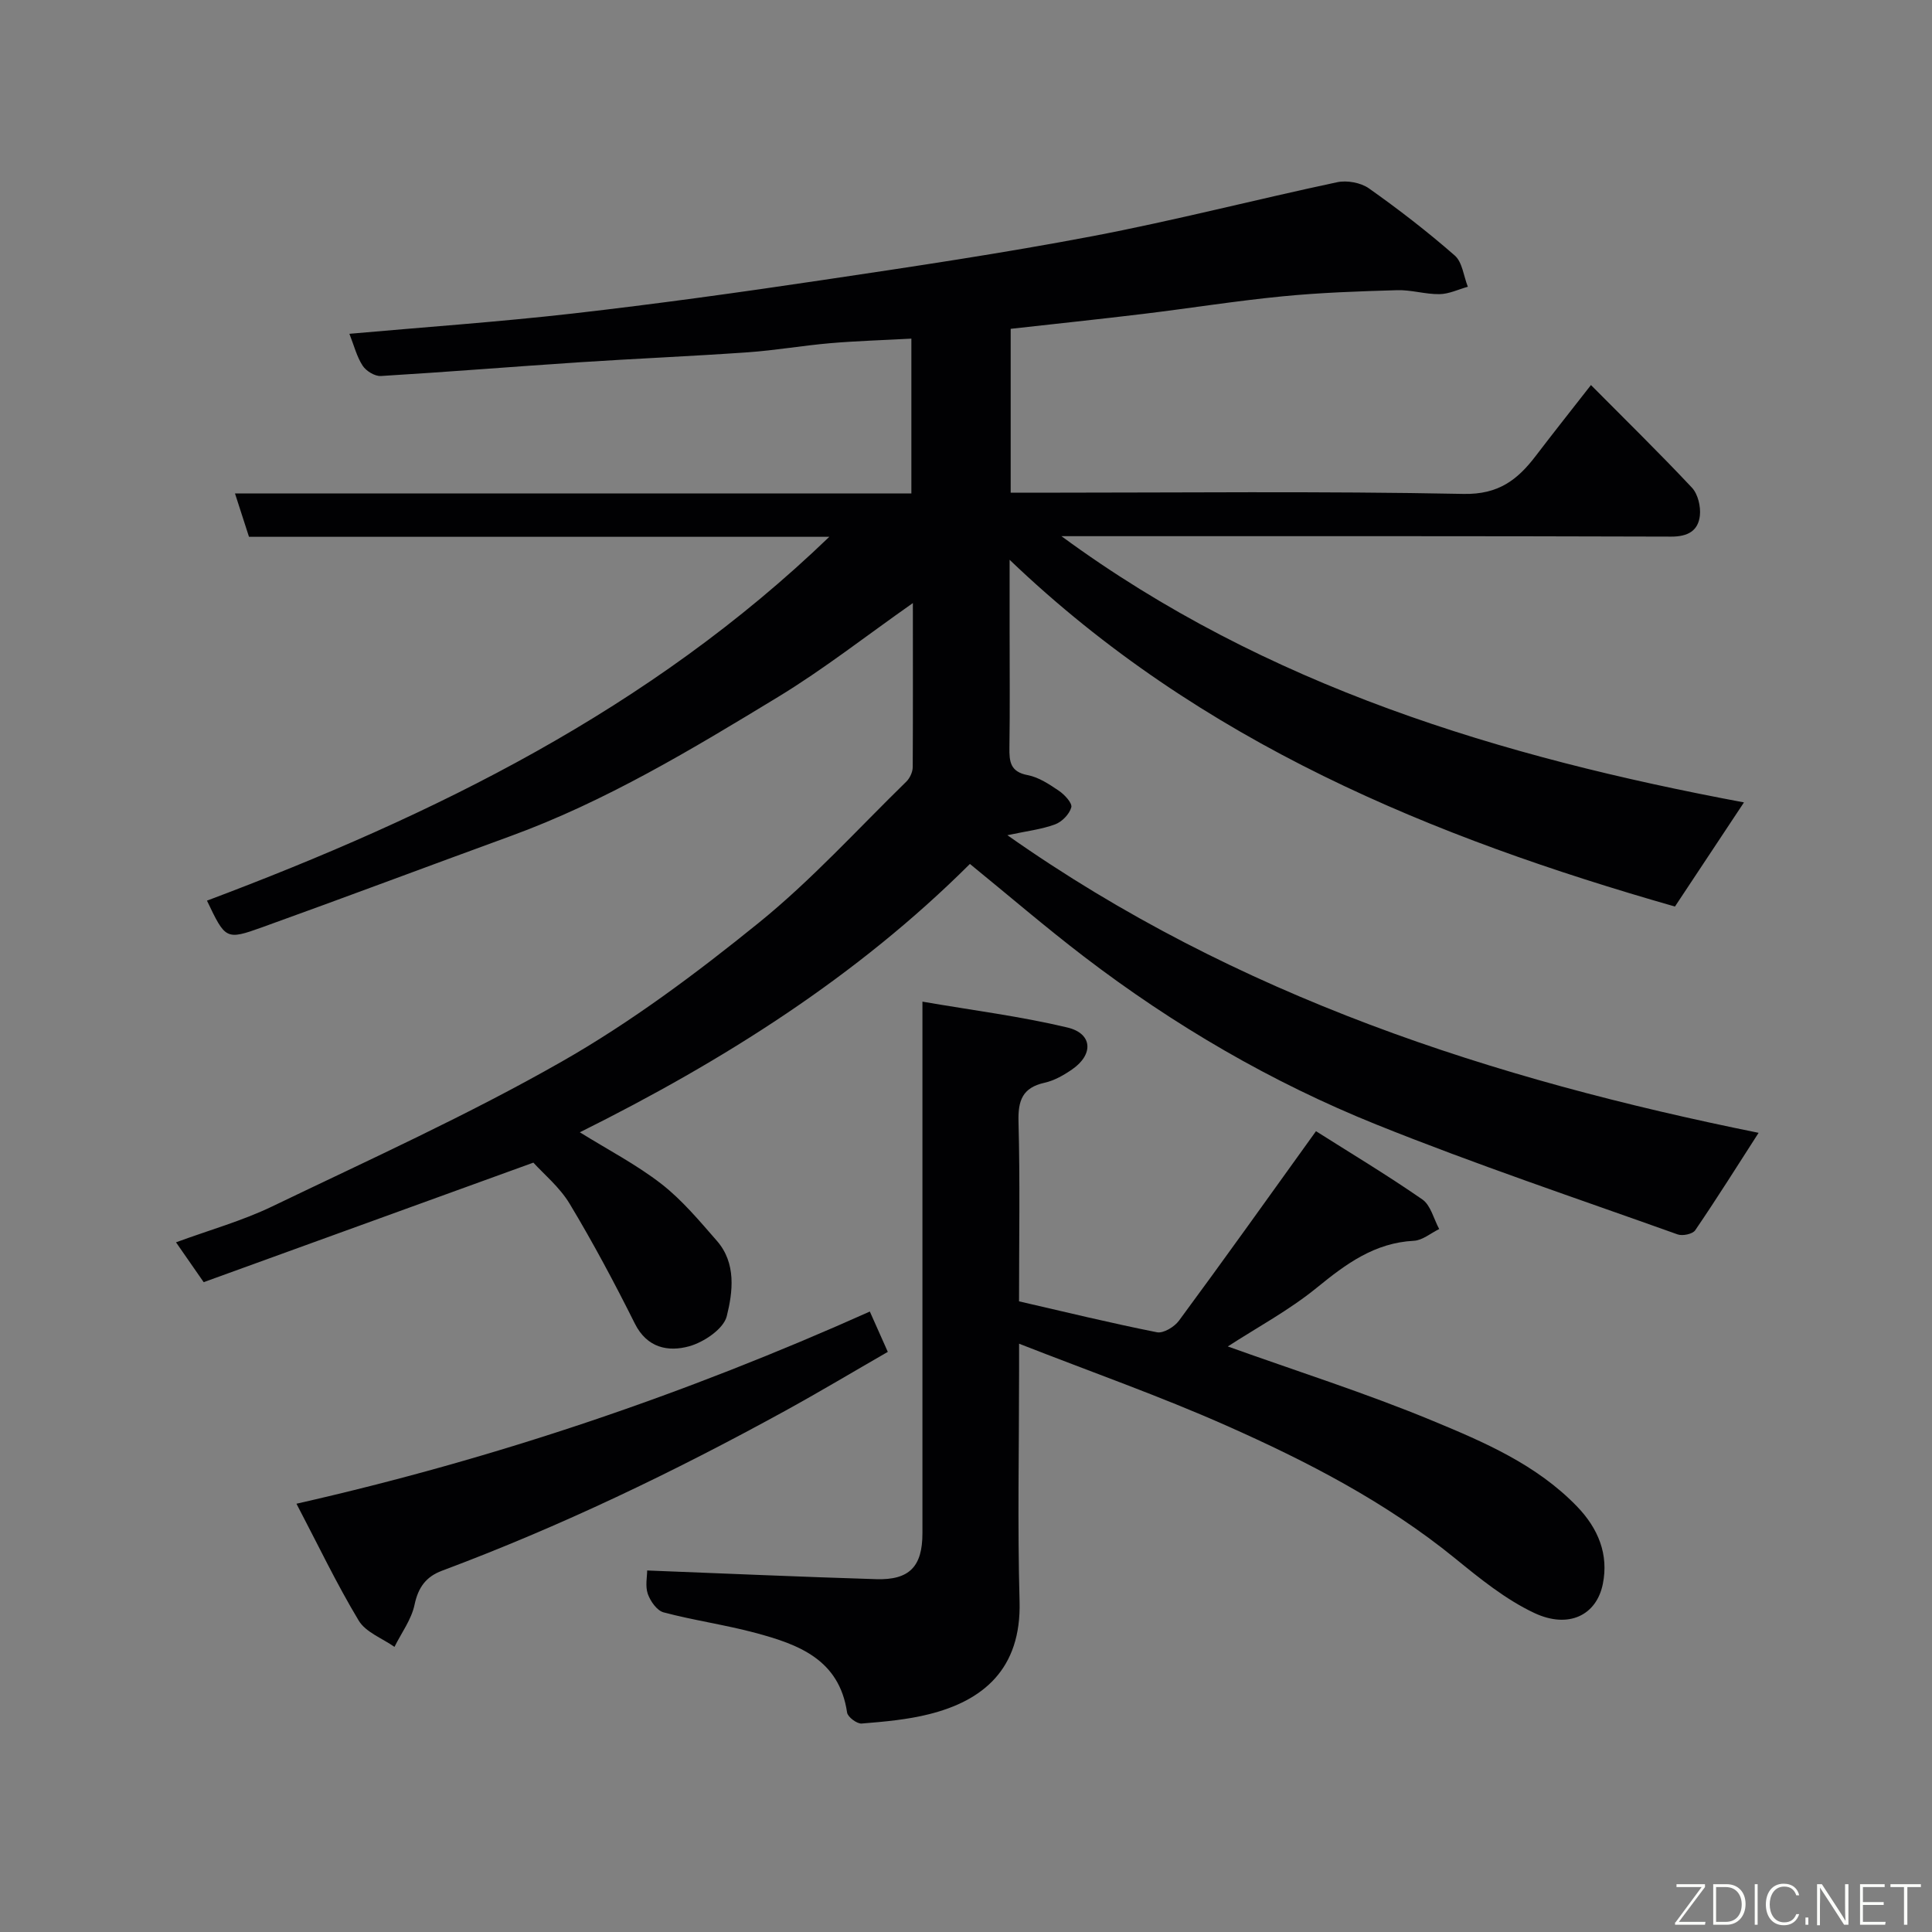 <svg enable-background="new 0 0 400 400" viewBox="0 0 400 400" xmlns="http://www.w3.org/2000/svg"><rect x="0" y="0" width="400" height="400" fill="#808080" stroke="none"/><path d="m189 124.86c-9.73 6.83-18.47 13.7-27.9 19.43-17.82 10.83-35.71 21.64-55.46 28.84-17.12 6.24-34.18 12.67-51.33 18.84-7.56 2.72-7.63 2.51-11.46-5.5 47.01-17.67 91.63-39.49 128.85-75.33-40.43 0-80.17 0-120.15 0-.95-2.94-1.83-5.66-2.9-8.98h140.04c0-10.88 0-21.27 0-32.05-5.68.31-11.23.47-16.76.94-5.72.49-11.39 1.49-17.11 1.89-11.69.82-23.41 1.31-35.1 2.08-13.63.9-27.24 2.01-40.88 2.83-1.24.07-3.05-1.04-3.76-2.14-1.22-1.87-1.78-4.17-2.74-6.6 15.59-1.39 30.96-2.46 46.26-4.2 17.23-1.97 34.42-4.35 51.58-6.91 18.74-2.79 37.49-5.58 56.1-9.12 16.94-3.23 33.67-7.56 50.55-11.15 2.05-.44 4.9.08 6.59 1.27 6.14 4.34 12.11 8.95 17.77 13.9 1.58 1.38 1.84 4.27 2.71 6.47-1.95.54-3.89 1.5-5.85 1.53-2.92.05-5.87-.91-8.78-.82-7.95.23-15.91.5-23.82 1.28-9.61.94-19.16 2.47-28.74 3.63-9.09 1.1-18.19 2.05-27.46 3.09v33.93h5.29c29.5 0 59.01-.34 88.49.25 7.23.14 11.16-2.93 14.93-7.87 3.67-4.81 7.43-9.55 11.43-14.67 7.2 7.26 14.21 14.11 20.91 21.25 1.24 1.33 1.85 3.91 1.64 5.79-.35 3.12-2.46 4.35-5.93 4.34-40.33-.13-80.66-.09-121-.09-1.75 0-3.5 0-5.25 0 42.43 31.17 91.07 45.72 141.31 55.12-4.67 7.05-9.42 14.22-14.29 21.56-50.08-14.32-98.13-33.85-137.75-71.79v14.86c0 8 .08 16-.04 24-.04 2.9.15 5.03 3.77 5.72 2.29.43 4.48 1.89 6.47 3.24 1.18.8 2.81 2.56 2.57 3.43-.38 1.41-1.94 3.01-3.36 3.53-2.82 1.04-5.9 1.39-9.87 2.24 47.6 33.52 100.7 50.54 155.53 61.62-4.44 6.9-8.66 13.63-13.13 20.18-.53.78-2.62 1.22-3.64.85-20.83-7.45-41.84-14.49-62.35-22.74-21.74-8.75-41.95-20.54-60.6-34.81-7.93-6.07-15.52-12.59-23.57-19.15-23.39 23.31-50.96 40.73-80.76 55.56 5.84 3.63 11.74 6.69 16.9 10.7 4.29 3.34 7.88 7.66 11.49 11.79 4.02 4.62 3.29 10.53 2.03 15.58-.66 2.64-4.75 5.4-7.81 6.24-4.29 1.18-8.69.37-11.23-4.72-4.2-8.41-8.64-16.73-13.48-24.78-2.09-3.47-5.41-6.2-7.52-8.53-23.21 8.42-45.79 16.6-68.26 24.75-2.15-3.1-3.71-5.34-5.73-8.25 6.93-2.55 13.67-4.43 19.87-7.41 20.14-9.69 40.57-18.94 59.96-29.99 14.4-8.2 27.88-18.28 40.79-28.73 10.93-8.84 20.49-19.4 30.59-29.26.73-.72 1.31-1.98 1.32-2.99.06-11.13.03-22.26.03-33.97z" fill="#010103"/><path d="m272.46 234.2c6.97 4.42 14.66 9.03 22.02 14.13 1.74 1.21 2.36 4.05 3.49 6.13-1.75.85-3.46 2.34-5.24 2.43-8.16.42-14.07 4.8-20.12 9.73-5.72 4.66-12.34 8.21-18.41 12.15 14.22 5.1 28.58 9.65 42.44 15.4 10.67 4.42 21.44 9.04 29.81 17.67 4.49 4.63 6.63 10.01 5.4 16.1-1.31 6.5-7.11 9.33-14.17 6.02-5.96-2.8-11.29-7.14-16.46-11.35-14.33-11.65-30.58-20.03-47.28-27.44-13.78-6.12-28.05-11.13-42.95-16.97v5.87c0 15.82-.34 31.66.1 47.47.39 14.13-7.69 20.58-18.67 23.35-4.55 1.15-9.32 1.57-14.02 1.95-.98.08-2.89-1.35-3.02-2.28-1.61-11-10.07-14.1-18.95-16.48-6.28-1.69-12.77-2.59-19.05-4.26-1.36-.36-2.73-2.31-3.26-3.82-.56-1.62-.13-3.58-.13-4.85 16 .62 31.72 1.32 47.44 1.8 6.87.21 9.55-2.63 9.55-9.5.01-34.48 0-68.96 0-103.44 0-1.81 0-3.62 0-6.63 10.37 1.79 20.33 3.04 30.04 5.36 5.2 1.25 5.42 5.58.96 8.66-1.73 1.2-3.69 2.32-5.71 2.77-4.59 1.02-5.52 3.68-5.4 8.09.33 12.31.11 24.63.11 37.17 9.6 2.21 19.04 4.51 28.55 6.4 1.34.27 3.63-1.12 4.57-2.41 9.39-12.72 18.56-25.59 28.36-39.22z" fill="#010103"/><path d="m180.09 271.54c1.41 3.17 2.47 5.54 3.72 8.35-7.02 4.04-14.12 8.29-21.37 12.27-22.91 12.58-46.42 23.88-70.93 33.04-3.29 1.23-4.92 3.43-5.68 7.03-.64 3.07-2.72 5.84-4.16 8.74-2.52-1.78-5.94-3.02-7.4-5.44-4.6-7.65-8.46-15.75-12.89-24.2 41.43-9.38 80.59-22.72 118.71-39.79z" fill="#010103"/><g fill="#fbfcfa"><path d="m346.9 398 5.4-7.3h-5.2v-.6h5.9v.6l-5.4 7.2h5.5l-.1.6h-6.2v-.5z"/><path d="m354.7 390.1h2.8c2.3 0 3.9 1.6 3.9 4.1s-1.6 4.3-3.9 4.3h-2.8zm.6 7.8h2c2.2 0 3.3-1.6 3.3-3.6 0-1.8-1-3.6-3.3-3.6h-2z"/><path d="m363.9 390.1v8.4h-.6v-8.4h1.6z"/><path d="m372.5 396.3c-.4 1.3-1.4 2.3-3.2 2.3-2.4 0-3.7-1.9-3.7-4.3 0-2.3 1.2-4.3 3.7-4.3 1.8 0 2.9 1 3.2 2.4h-.6c-.4-1.1-1.1-1.8-2.5-1.8-2.1 0-3 1.9-3 3.7s.9 3.7 3 3.7c1.4 0 2.1-.7 2.5-1.7z"/><path d="m373.8 398.5v-1.5h.6v1.5z"/><path d="m376.2 398.5v-8.4h1c1.3 2 4.4 6.7 4.9 7.6-.1-1.2-.1-2.4-.1-3.8v-3.8h.7v8.4h-.9c-1.2-1.9-4.4-6.8-5-7.7.1 1.1 0 2.3 0 3.9v3.9h-.6z"/><path d="m390 394.4h-4.3v3.5h4.7l-.1.6h-5.2v-8.4h5.1v.6h-4.5v3.1h4.3z"/><path d="m394.2 390.7h-2.8v-.6h6.3v.6h-2.8v7.8h-.7z"/></g></svg>